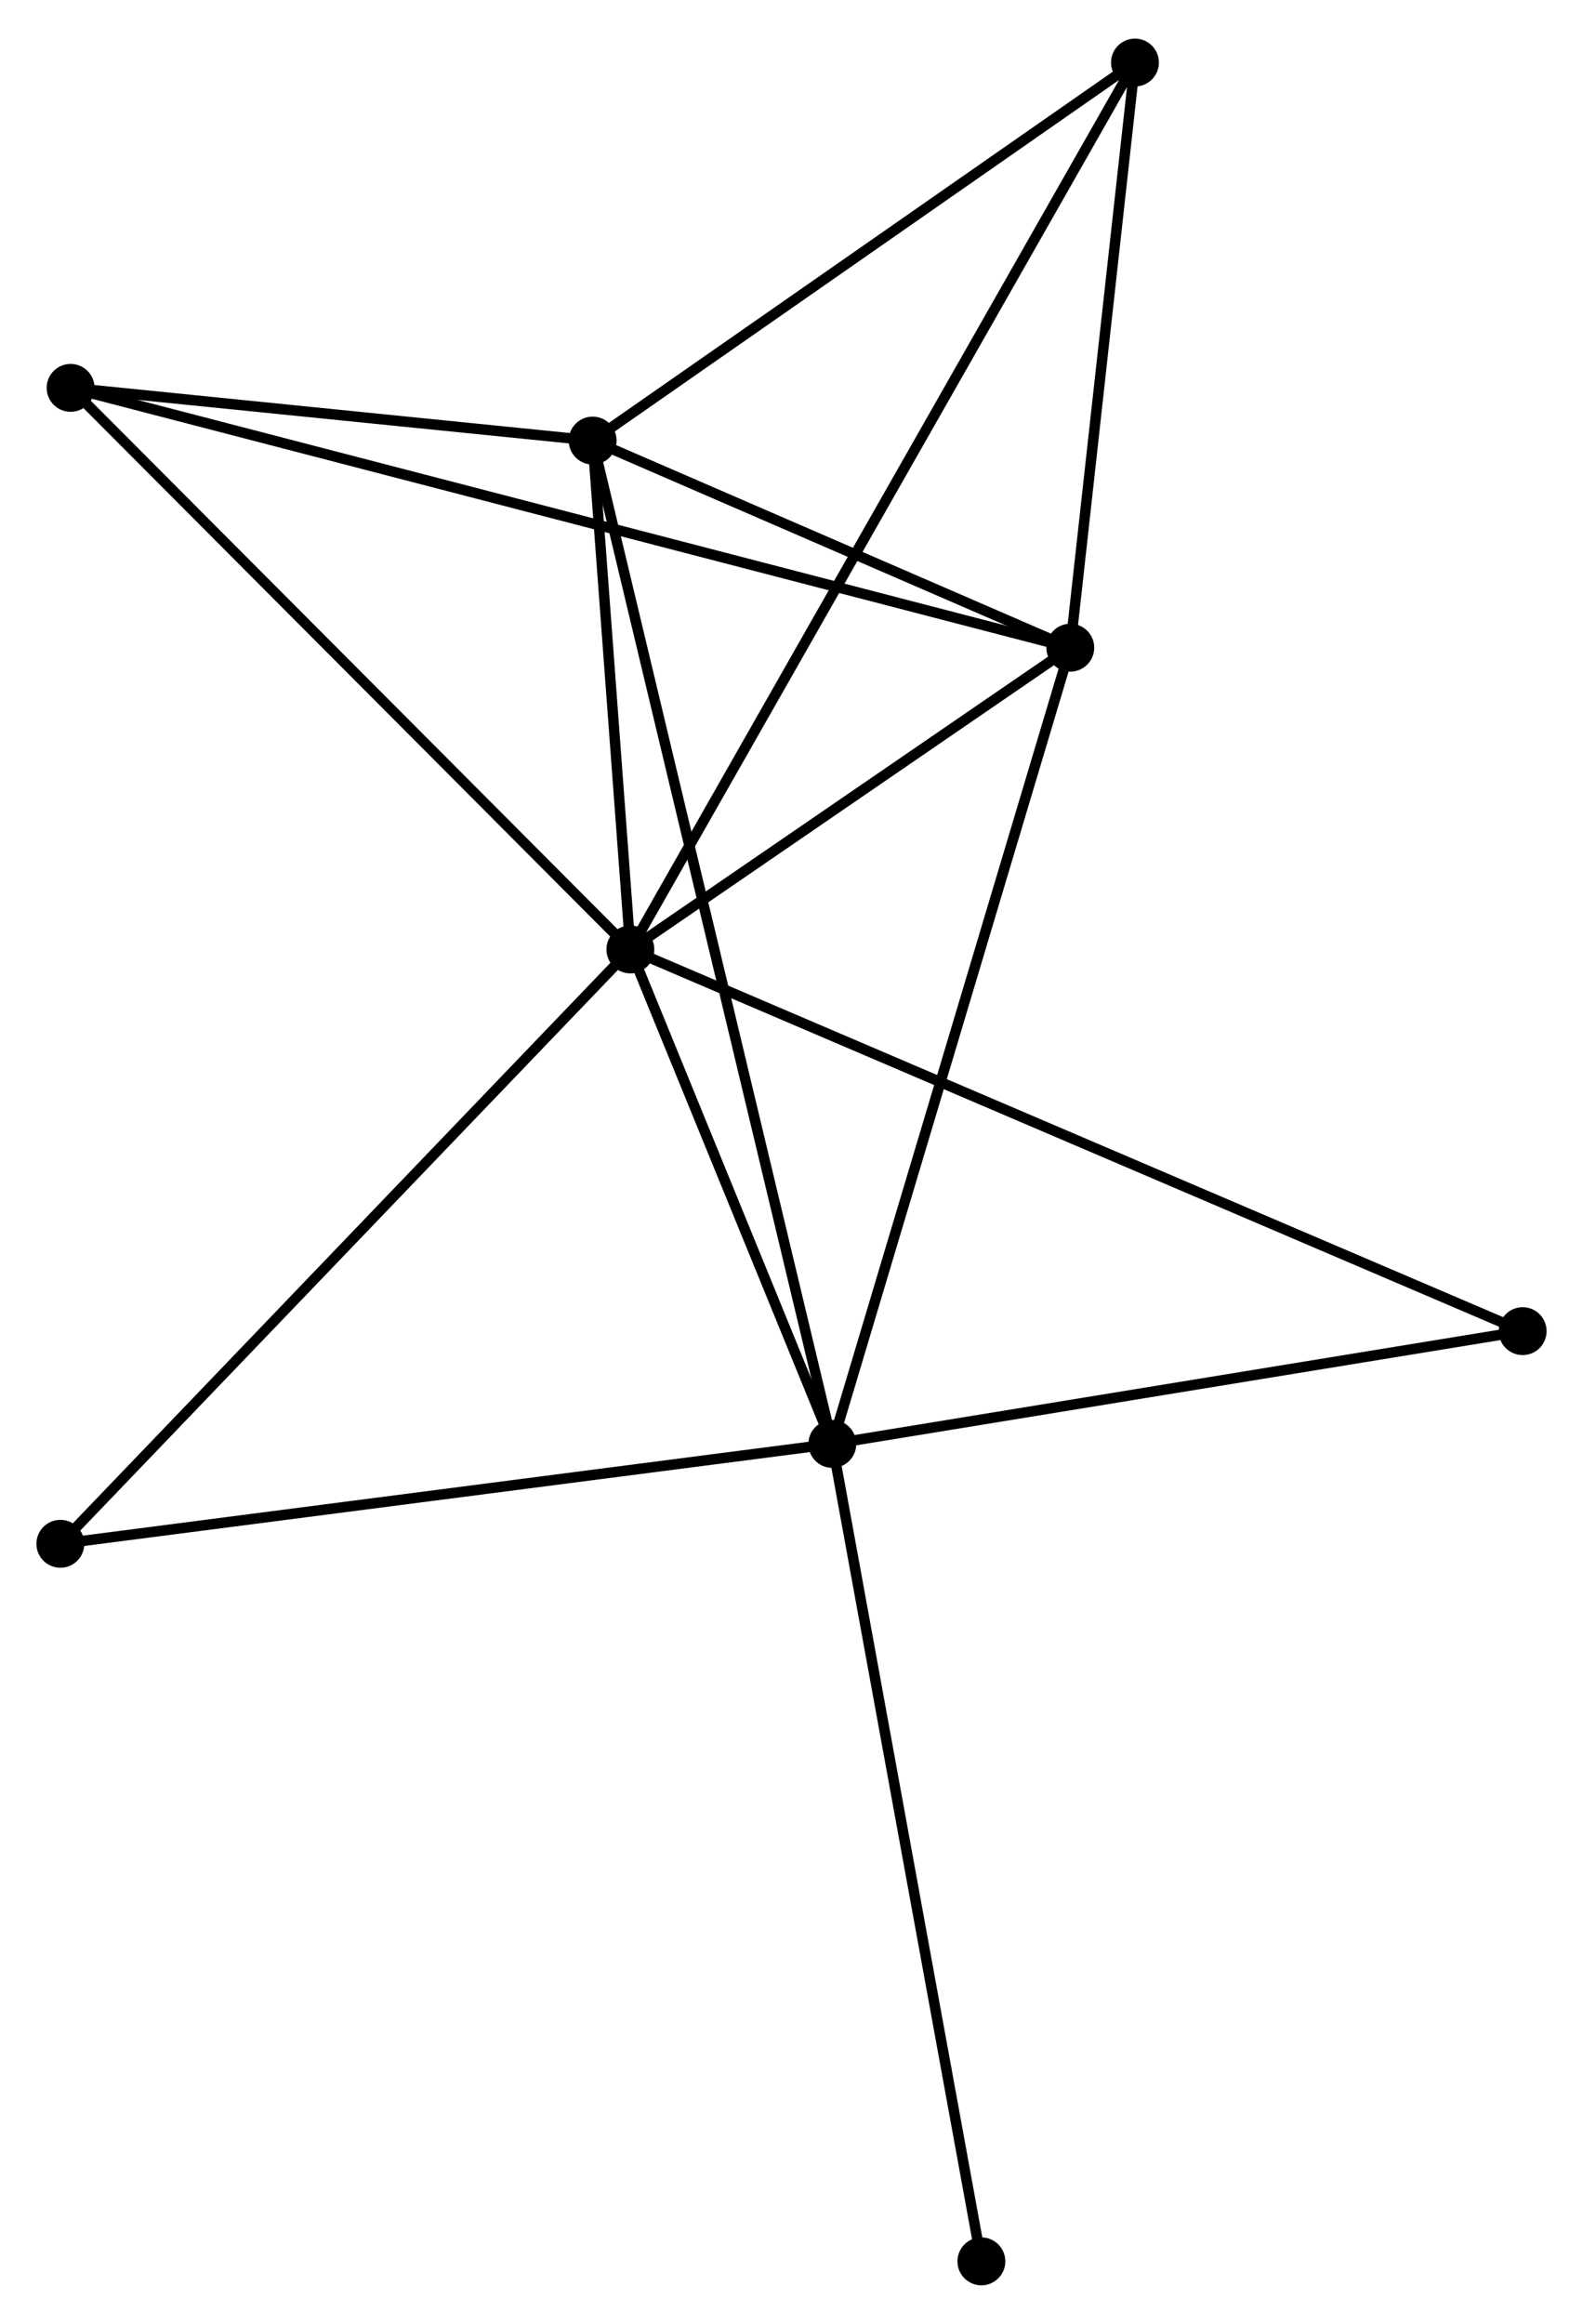 <?xml version="1.0" encoding="UTF-8" standalone="no"?>
<!DOCTYPE svg PUBLIC "-//W3C//DTD SVG 1.1//EN"
 "http://www.w3.org/Graphics/SVG/1.1/DTD/svg11.dtd">
<!-- Generated by graphviz version 2.36.0 (20140111.2315)
 -->
<!-- Title: %3 Pages: 1 -->
<svg width="152pt" height="223pt"
 viewBox="0.00 0.00 152.09 222.72" xmlns="http://www.w3.org/2000/svg" xmlns:xlink="http://www.w3.org/1999/xlink">
<g id="graph0" class="graph" transform="scale(1 1) rotate(0) translate(4 218.725)">
<title>%3</title>
<!-- 0 -->
<g id="node1" class="node"><title>0</title>
<ellipse fill="black" stroke="black" cx="56.565" cy="-127.766" rx="1.8" ry="1.8"/>
</g>
<!-- 1 -->
<g id="node2" class="node"><title>1</title>
<ellipse fill="black" stroke="black" cx="75.968" cy="-80.287" rx="1.8" ry="1.8"/>
</g>
<!-- 0&#45;&#45;1 -->
<g id="edge1" class="edge"><title>0&#45;&#45;1</title>
<path fill="none" stroke="black" d="M57.399,-125.726C60.591,-117.916 72.01,-89.972 75.159,-82.267"/>
</g>
<!-- 2 -->
<g id="node3" class="node"><title>2</title>
<ellipse fill="black" stroke="black" cx="98.831" cy="-156.74" rx="1.8" ry="1.8"/>
</g>
<!-- 0&#45;&#45;2 -->
<g id="edge2" class="edge"><title>0&#45;&#45;2</title>
<path fill="none" stroke="black" d="M58.381,-129.011C65.334,-133.777 90.21,-150.83 97.069,-155.532"/>
</g>
<!-- 3 -->
<g id="node4" class="node"><title>3</title>
<ellipse fill="black" stroke="black" cx="52.94" cy="-176.628" rx="1.8" ry="1.8"/>
</g>
<!-- 0&#45;&#45;3 -->
<g id="edge3" class="edge"><title>0&#45;&#45;3</title>
<path fill="none" stroke="black" d="M56.41,-129.866C55.813,-137.903 53.679,-166.661 53.091,-174.591"/>
</g>
<!-- 4 -->
<g id="node5" class="node"><title>4</title>
<ellipse fill="black" stroke="black" cx="105.044" cy="-212.925" rx="1.8" ry="1.8"/>
</g>
<!-- 0&#45;&#45;4 -->
<g id="edge4" class="edge"><title>0&#45;&#45;4</title>
<path fill="none" stroke="black" d="M57.578,-129.545C63.887,-140.628 97.744,-200.102 104.037,-211.156"/>
</g>
<!-- 5 -->
<g id="node6" class="node"><title>5</title>
<ellipse fill="black" stroke="black" cx="2.784" cy="-181.689" rx="1.8" ry="1.8"/>
</g>
<!-- 0&#45;&#45;5 -->
<g id="edge5" class="edge"><title>0&#45;&#45;5</title>
<path fill="none" stroke="black" d="M55.236,-129.099C47.86,-136.495 12.017,-172.432 4.265,-180.205"/>
</g>
<!-- 6 -->
<g id="node7" class="node"><title>6</title>
<ellipse fill="black" stroke="black" cx="1.8" cy="-70.697" rx="1.8" ry="1.8"/>
</g>
<!-- 0&#45;&#45;6 -->
<g id="edge6" class="edge"><title>0&#45;&#45;6</title>
<path fill="none" stroke="black" d="M55.212,-126.356C47.701,-118.529 11.202,-80.495 3.308,-72.268"/>
</g>
<!-- 7 -->
<g id="node8" class="node"><title>7</title>
<ellipse fill="black" stroke="black" cx="142.292" cy="-91.116" rx="1.8" ry="1.8"/>
</g>
<!-- 0&#45;&#45;7 -->
<g id="edge7" class="edge"><title>0&#45;&#45;7</title>
<path fill="none" stroke="black" d="M58.356,-127.001C69.512,-122.231 129.383,-96.635 140.511,-91.877"/>
</g>
<!-- 1&#45;&#45;2 -->
<g id="edge8" class="edge"><title>1&#45;&#45;2</title>
<path fill="none" stroke="black" d="M76.533,-82.177C79.697,-92.754 95.174,-144.512 98.286,-154.916"/>
</g>
<!-- 1&#45;&#45;3 -->
<g id="edge9" class="edge"><title>1&#45;&#45;3</title>
<path fill="none" stroke="black" d="M75.487,-82.299C72.49,-94.837 56.407,-162.121 53.418,-174.627"/>
</g>
<!-- 1&#45;&#45;6 -->
<g id="edge10" class="edge"><title>1&#45;&#45;6</title>
<path fill="none" stroke="black" d="M74.135,-80.05C63.963,-78.735 14.533,-72.344 3.842,-70.961"/>
</g>
<!-- 1&#45;&#45;7 -->
<g id="edge11" class="edge"><title>1&#45;&#45;7</title>
<path fill="none" stroke="black" d="M77.882,-80.599C87.567,-82.181 131.091,-89.287 140.496,-90.823"/>
</g>
<!-- 8 -->
<g id="node9" class="node"><title>8</title>
<ellipse fill="black" stroke="black" cx="90.288" cy="-1.8" rx="1.8" ry="1.8"/>
</g>
<!-- 1&#45;&#45;8 -->
<g id="edge12" class="edge"><title>1&#45;&#45;8</title>
<path fill="none" stroke="black" d="M76.322,-78.347C78.303,-67.488 87.998,-14.353 89.947,-3.672"/>
</g>
<!-- 2&#45;&#45;3 -->
<g id="edge13" class="edge"><title>2&#45;&#45;3</title>
<path fill="none" stroke="black" d="M96.859,-157.594C89.311,-160.866 62.3,-172.571 54.853,-175.799"/>
</g>
<!-- 2&#45;&#45;4 -->
<g id="edge14" class="edge"><title>2&#45;&#45;4</title>
<path fill="none" stroke="black" d="M99.038,-158.609C99.981,-167.139 103.872,-202.327 104.83,-210.991"/>
</g>
<!-- 2&#45;&#45;5 -->
<g id="edge15" class="edge"><title>2&#45;&#45;5</title>
<path fill="none" stroke="black" d="M96.825,-157.261C84.325,-160.508 17.247,-177.932 4.779,-181.171"/>
</g>
<!-- 3&#45;&#45;4 -->
<g id="edge16" class="edge"><title>3&#45;&#45;4</title>
<path fill="none" stroke="black" d="M54.673,-177.836C62.584,-183.346 95.216,-206.078 103.251,-211.675"/>
</g>
<!-- 3&#45;&#45;5 -->
<g id="edge17" class="edge"><title>3&#45;&#45;5</title>
<path fill="none" stroke="black" d="M50.785,-176.845C42.535,-177.678 13.015,-180.657 4.876,-181.478"/>
</g>
</g>
</svg>
